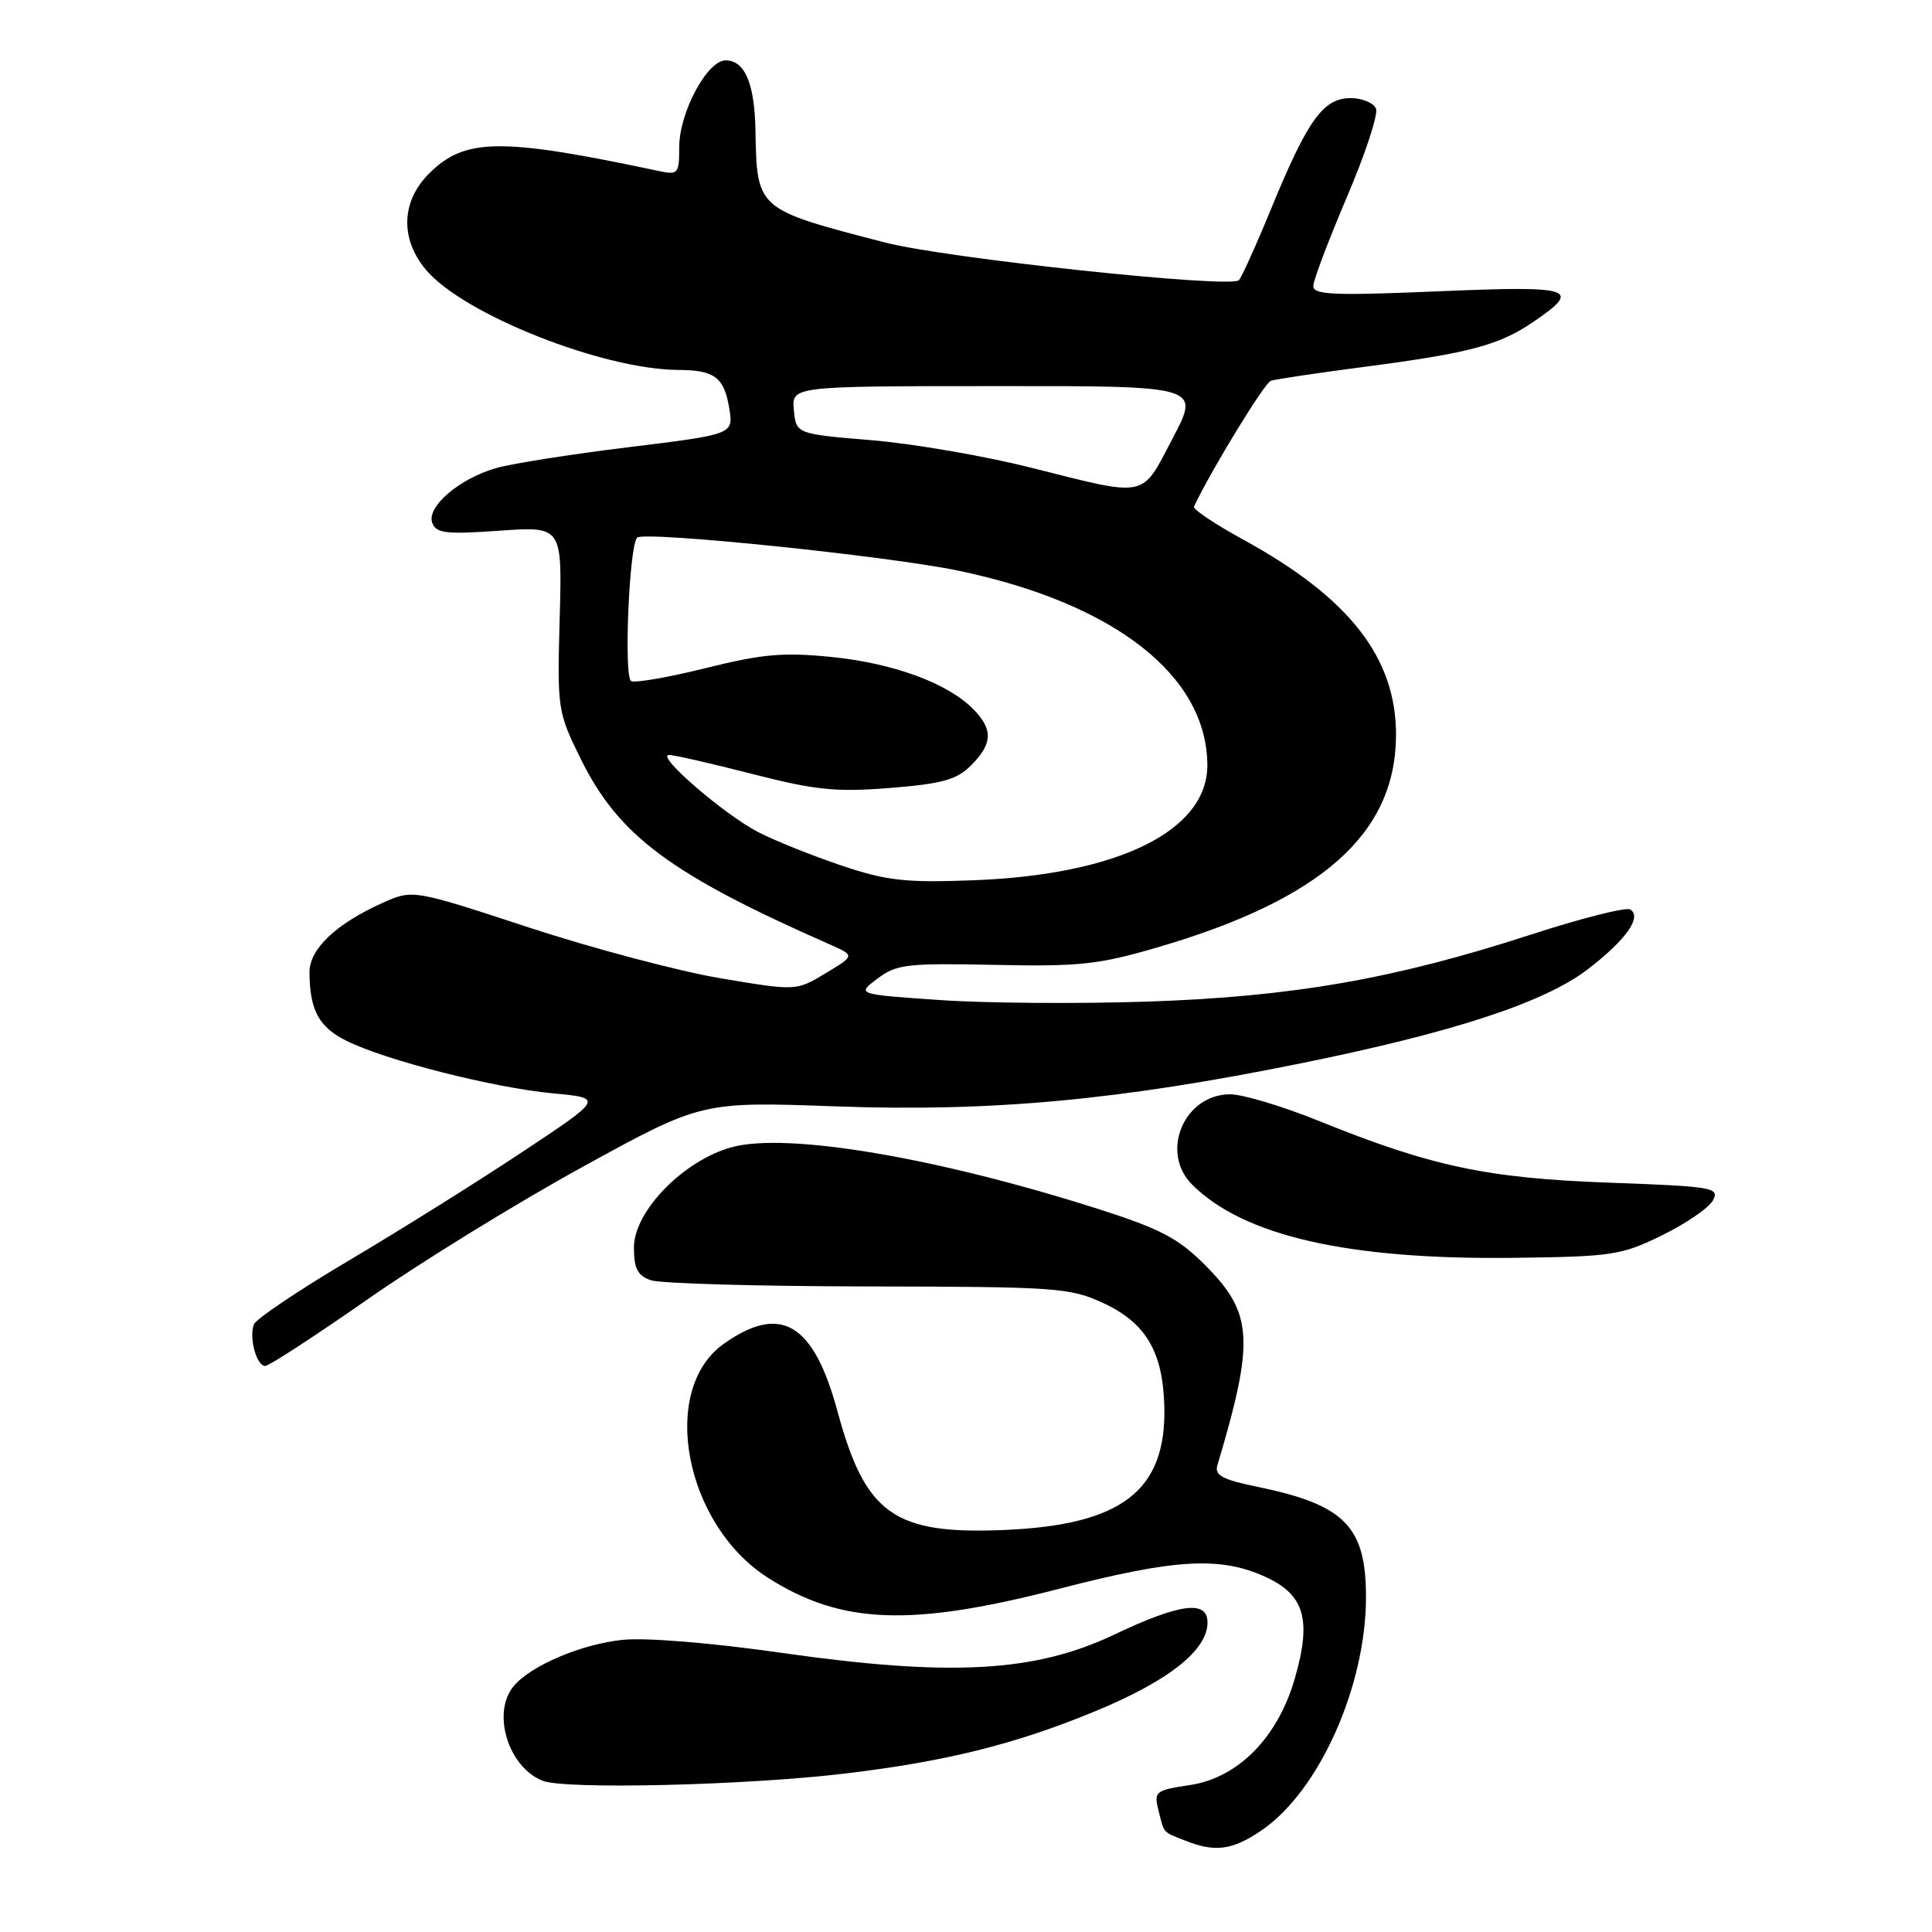 <?xml version="1.0" encoding="UTF-8" standalone="no"?>
<!DOCTYPE svg PUBLIC "-//W3C//DTD SVG 1.1//EN" "http://www.w3.org/Graphics/SVG/1.1/DTD/svg11.dtd" >
<svg xmlns="http://www.w3.org/2000/svg" xmlns:xlink="http://www.w3.org/1999/xlink" version="1.1" viewBox="0 0 256 256">
 <g >
 <path fill="currentColor"
d=" M 167.14 242.55 C 174.77 237.36 181.00 223.47 181.00 211.62 C 181.00 202.26 178.19 199.40 166.66 197.02 C 161.97 196.06 160.91 195.49 161.31 194.16 C 166.27 177.51 166.05 173.99 159.63 167.58 C 156.10 164.05 153.72 162.81 145.44 160.17 C 124.03 153.35 104.33 150.03 97.00 152.00 C 90.61 153.72 84.00 160.48 84.00 165.30 C 84.00 168.10 84.48 169.03 86.25 169.64 C 87.49 170.07 100.42 170.44 115.00 170.46 C 140.01 170.50 141.76 170.62 146.18 172.66 C 151.84 175.28 154.11 179.13 154.28 186.42 C 154.54 197.53 148.65 202.07 133.09 202.73 C 118.45 203.35 114.67 200.65 110.97 187.00 C 107.80 175.29 103.43 172.71 95.88 178.08 C 87.30 184.19 90.72 202.06 101.80 209.09 C 111.53 215.26 120.73 215.59 140.43 210.50 C 155.71 206.55 161.66 206.21 167.65 208.93 C 172.87 211.30 173.83 214.63 171.55 222.47 C 169.29 230.26 164.05 235.57 157.67 236.53 C 153.08 237.22 152.88 237.38 153.50 239.87 C 154.29 243.01 154.00 242.68 157.04 243.89 C 160.99 245.47 163.30 245.16 167.14 242.55 Z  M 112.00 235.00 C 125.29 233.41 134.40 231.15 144.85 226.86 C 154.78 222.79 160.00 218.70 160.00 214.98 C 160.00 211.98 156.34 212.46 147.61 216.61 C 137.12 221.59 125.92 222.20 103.56 219.01 C 94.24 217.68 85.57 216.97 82.49 217.29 C 77.04 217.85 70.31 220.71 68.06 223.43 C 65.13 226.95 67.34 234.16 71.90 235.96 C 74.89 237.15 98.92 236.57 112.00 235.00 Z  M 48.79 172.11 C 55.79 167.22 68.60 159.34 77.25 154.59 C 92.97 145.96 92.97 145.96 110.74 146.60 C 131.38 147.35 148.35 145.78 172.50 140.87 C 192.55 136.80 204.60 132.85 210.34 128.47 C 215.42 124.59 217.62 121.50 216.01 120.51 C 215.46 120.17 209.50 121.68 202.76 123.87 C 184.74 129.72 171.28 132.07 152.00 132.72 C 142.93 133.02 130.55 132.93 124.50 132.51 C 113.50 131.75 113.50 131.75 116.27 129.67 C 118.78 127.77 120.18 127.61 131.77 127.85 C 143.01 128.09 145.54 127.82 153.38 125.53 C 175.13 119.17 184.92 110.47 184.98 97.45 C 185.02 87.16 178.82 79.21 164.71 71.49 C 160.97 69.44 158.04 67.48 158.21 67.13 C 160.35 62.53 167.54 50.74 168.39 50.46 C 169.00 50.25 174.68 49.40 181.00 48.58 C 194.61 46.80 198.61 45.74 203.04 42.74 C 209.72 38.21 208.61 37.84 190.60 38.60 C 176.70 39.19 174.00 39.07 174.02 37.90 C 174.03 37.13 176.03 31.85 178.45 26.16 C 180.88 20.48 182.63 15.19 182.33 14.41 C 182.03 13.64 180.51 13.00 178.96 13.00 C 175.35 13.00 173.28 15.87 168.48 27.54 C 166.46 32.47 164.51 36.78 164.15 37.13 C 163.00 38.24 125.38 34.23 117.30 32.14 C 100.17 27.70 100.30 27.81 100.10 17.18 C 99.98 11.04 98.68 8.00 96.15 8.00 C 93.70 8.00 90.00 14.92 90.00 19.50 C 90.00 23.05 89.86 23.20 87.25 22.65 C 66.35 18.21 61.58 18.26 56.85 23.00 C 53.15 26.69 53.00 31.66 56.45 35.76 C 61.41 41.66 79.88 48.97 89.91 49.02 C 94.69 49.04 95.96 50.00 96.63 54.11 C 97.19 57.55 97.19 57.55 83.34 59.25 C 75.73 60.18 67.81 61.43 65.75 62.02 C 60.84 63.43 56.47 67.18 57.28 69.30 C 57.81 70.67 59.14 70.82 66.20 70.32 C 74.50 69.74 74.50 69.74 74.16 81.97 C 73.83 93.96 73.89 94.34 76.94 100.54 C 81.96 110.72 88.79 115.82 109.90 125.12 C 113.30 126.62 113.30 126.62 109.40 128.96 C 105.50 131.31 105.50 131.31 95.50 129.63 C 90.01 128.71 78.57 125.68 70.09 122.90 C 54.68 117.84 54.68 117.84 50.62 119.67 C 44.49 122.44 41.00 125.76 41.01 128.84 C 41.04 133.85 42.24 136.08 45.88 137.90 C 51.06 140.49 65.36 144.13 73.23 144.87 C 79.97 145.50 79.97 145.50 69.23 152.63 C 63.33 156.55 53.02 163.00 46.32 166.97 C 39.63 170.93 33.92 174.76 33.64 175.49 C 32.97 177.24 33.99 181.00 35.14 181.00 C 35.64 181.00 41.78 177.00 48.79 172.11 Z  M 220.26 163.67 C 223.42 162.12 226.45 160.04 226.98 159.05 C 227.88 157.36 227.00 157.21 213.22 156.71 C 197.01 156.12 189.67 154.56 174.76 148.53 C 169.96 146.59 164.67 145.00 163.01 145.00 C 156.90 145.00 153.66 152.66 157.96 156.96 C 164.77 163.77 178.62 166.93 200.50 166.67 C 213.66 166.51 214.84 166.33 220.26 163.67 Z  M 111.50 114.69 C 107.65 113.39 102.70 111.41 100.50 110.28 C 96.00 107.96 86.89 100.10 88.62 100.04 C 89.24 100.02 94.19 101.14 99.62 102.54 C 108.05 104.70 110.74 104.98 117.93 104.41 C 124.88 103.85 126.76 103.33 128.68 101.41 C 131.55 98.54 131.61 96.61 128.90 93.90 C 125.49 90.49 118.33 87.87 110.15 87.05 C 103.79 86.41 100.99 86.66 93.50 88.53 C 88.55 89.76 84.10 90.53 83.62 90.24 C 82.64 89.66 83.37 72.30 84.42 71.24 C 85.33 70.34 117.62 73.66 127.00 75.62 C 147.66 79.94 159.91 89.50 159.98 101.35 C 160.03 110.07 148.19 115.91 129.00 116.64 C 119.96 116.98 117.53 116.71 111.50 114.69 Z  M 136.50 61.94 C 130.45 60.42 121.00 58.79 115.50 58.33 C 105.50 57.50 105.50 57.50 105.19 54.34 C 104.89 51.17 104.89 51.17 131.96 51.16 C 159.03 51.14 159.03 51.14 155.39 58.07 C 151.16 66.12 152.24 65.90 136.50 61.94 Z "/>
</g>
</svg>